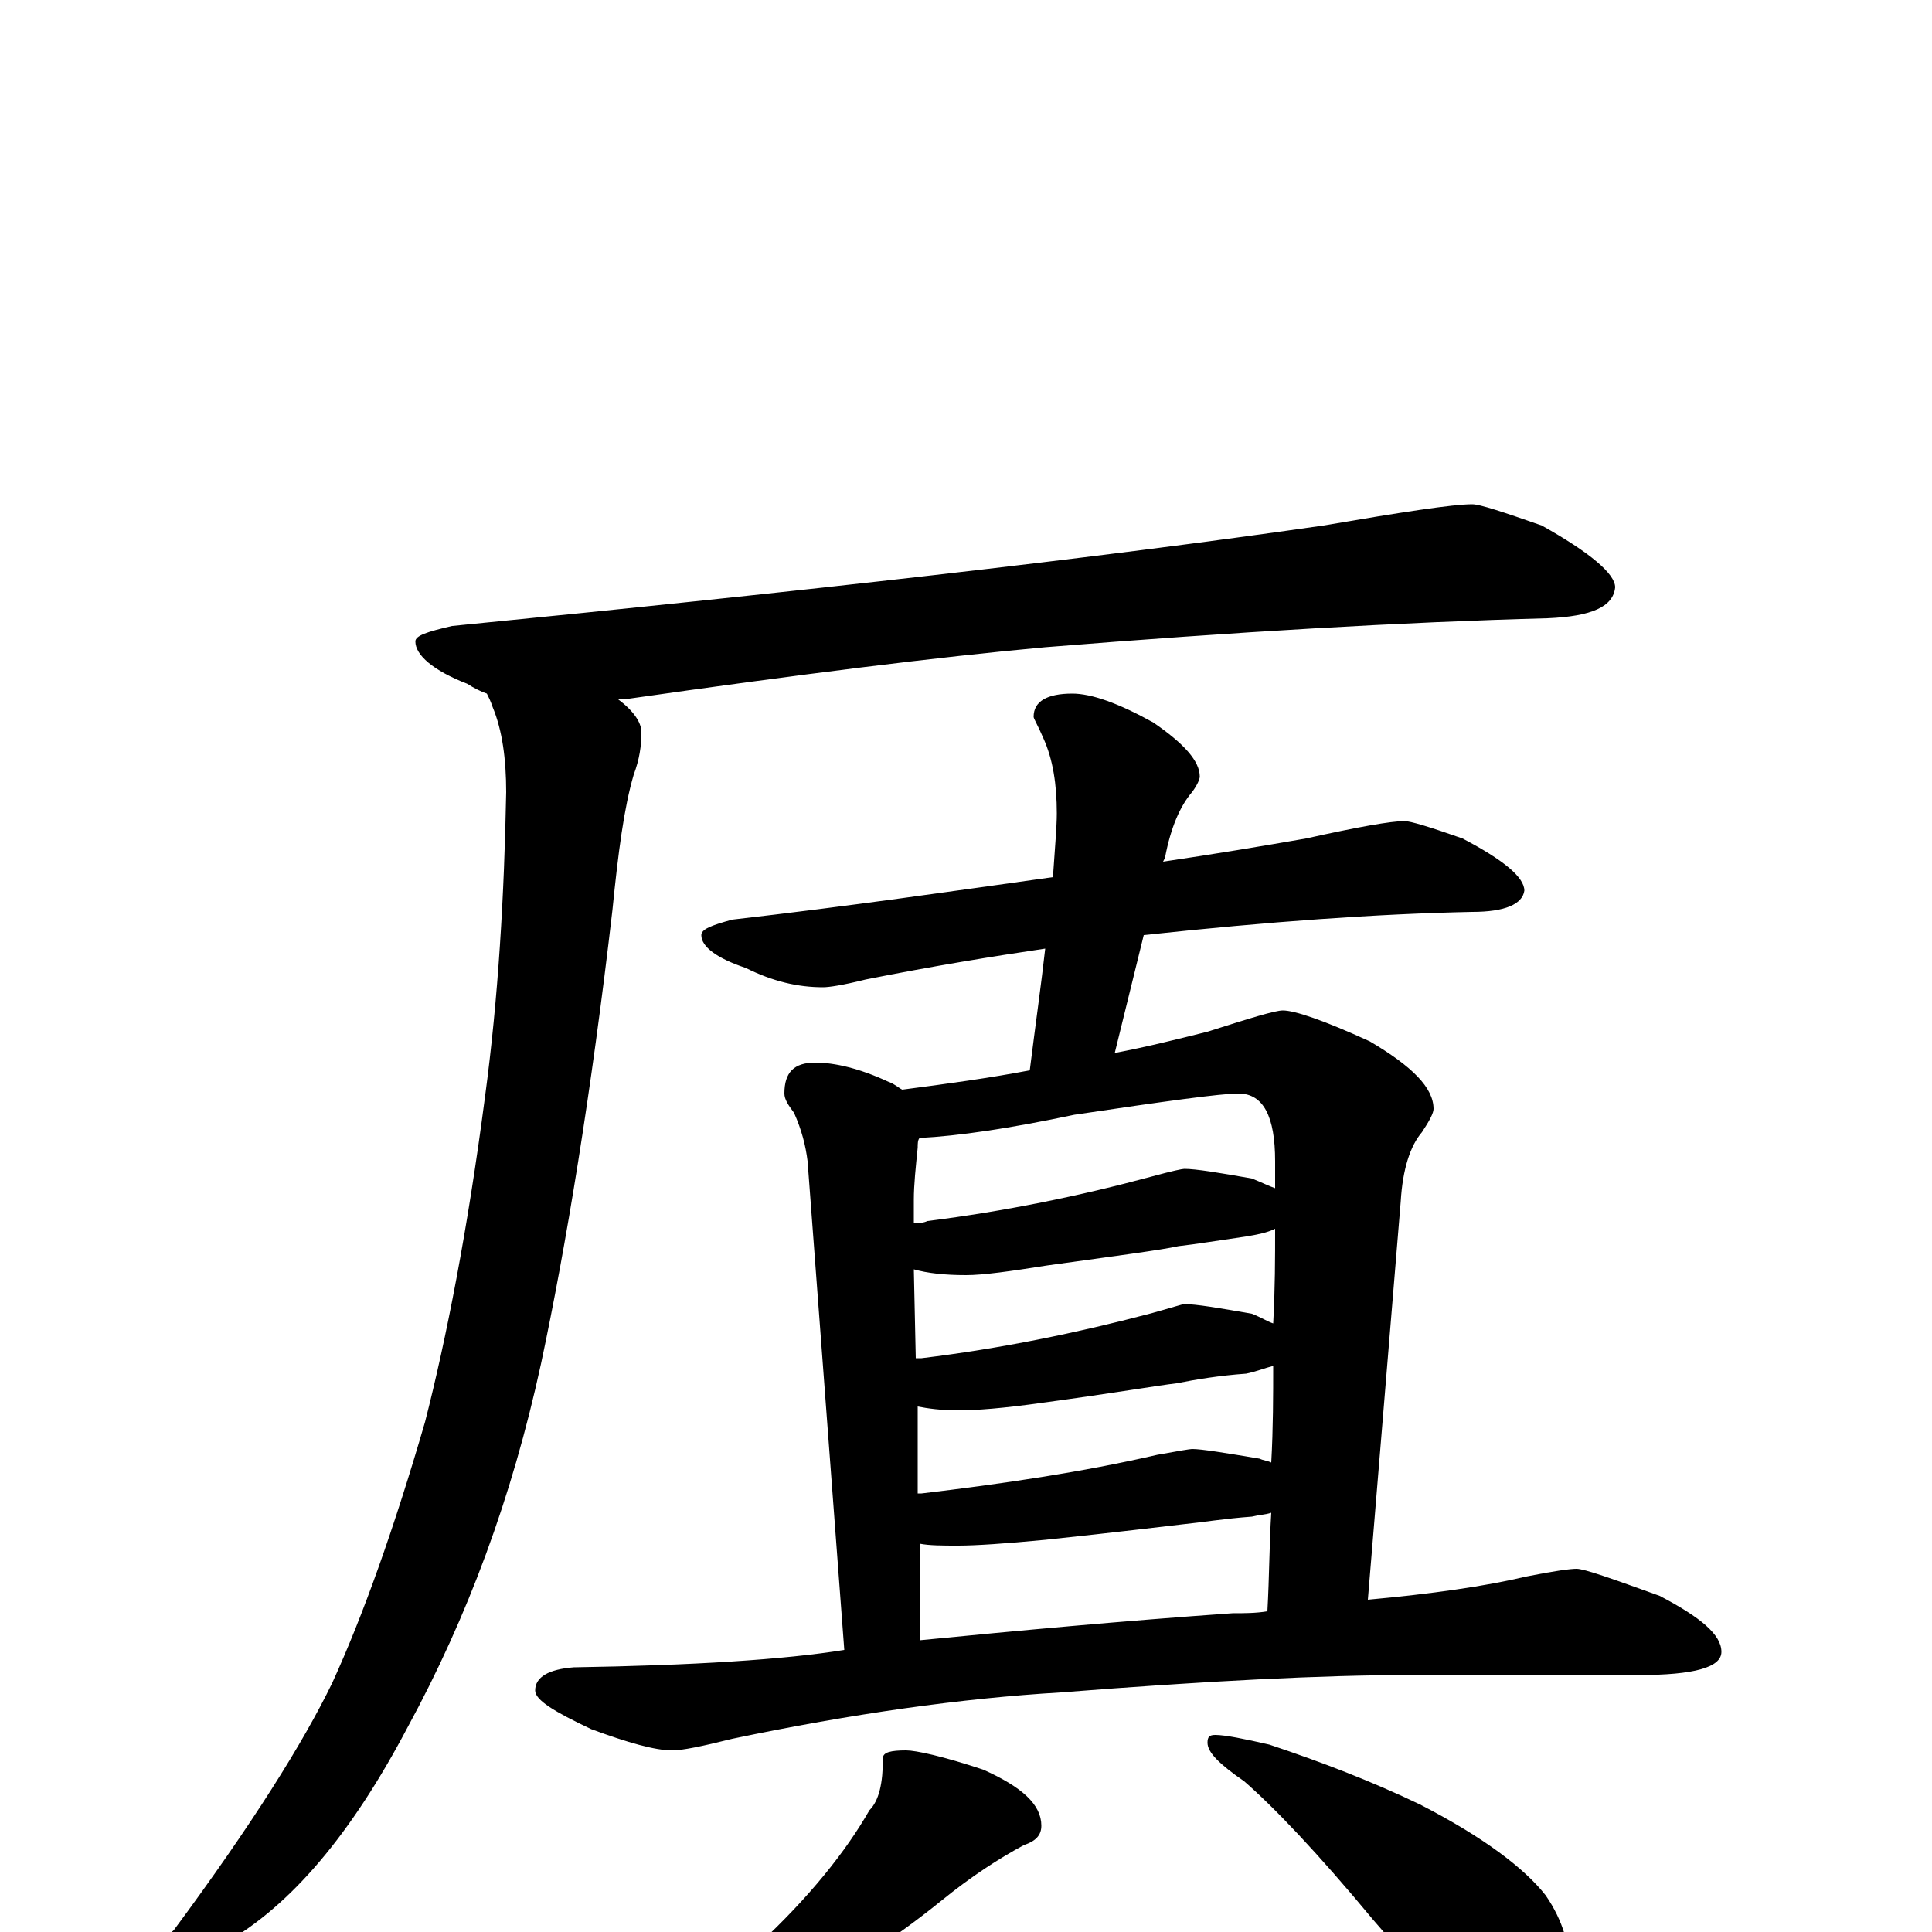 <?xml version="1.0" encoding="utf-8" ?>
<!DOCTYPE svg PUBLIC "-//W3C//DTD SVG 1.1//EN" "http://www.w3.org/Graphics/SVG/1.1/DTD/svg11.dtd">
<svg version="1.1" id="Layer_1" xmlns="http://www.w3.org/2000/svg" xmlns:xlink="http://www.w3.org/1999/xlink" x="0px" y="145px" width="1000px" height="1000px" viewBox="0 0 1000 1000" enable-background="new 0 0 1000 1000" xml:space="preserve">
<g id="Layer_1">
<path id="glyph" transform="matrix(1 0 0 -1 0 1000)" d="M762,739C766,739 778,735 798,728C823,714 836,703 836,696C835,686 824,681 801,680C726,678 640,673 541,665C486,660 414,651 323,638C322,638 321,638 320,638C328,632 332,626 332,621C332,614 331,607 328,599C323,582 320,559 317,529C306,434 293,355 280,294C265,225 242,163 211,106C182,51 151,14 116,-6C103,-13 93,-17 86,-19C81,-19 78,-18 78,-15C78,-12 82,-6 90,1C130,55 157,98 172,129C188,164 204,209 220,264C231,307 242,363 251,432C258,484 261,537 262,590C262,607 260,622 255,634C254,637 253,639 252,641C249,642 245,644 242,646C224,653 215,661 215,668C215,671 221,673 234,676C417,694 567,711 685,728C726,735 752,739 762,739M727,575C730,575 740,572 757,566C778,555 789,546 789,539C788,532 779,528 762,528C713,527 657,523 592,516l-15,-61C593,458 609,462 625,466C647,473 660,477 664,477C670,477 685,472 709,461C731,448 742,437 742,426C742,424 740,420 736,414C730,407 726,395 725,378l-17,-206C741,175 769,179 790,184C805,187 813,188 816,188C820,188 834,183 859,174C880,163 891,154 891,145C891,137 877,133 848,133l-118,0C685,133 625,130 549,124C498,121 441,113 379,100C363,96 353,94 348,94C339,94 325,98 306,105C287,114 277,120 277,125C277,132 284,136 297,137C359,138 406,141 437,146l-19,253C417,407 415,415 411,424C408,428 406,431 406,434C406,445 411,450 422,450C432,450 445,447 460,440C463,439 465,437 467,436C490,439 512,442 533,446C536,470 539,491 541,509C514,505 483,500 448,493C436,490 429,489 426,489C413,489 400,492 386,499C371,504 363,510 363,516C363,519 368,521 379,524C440,531 495,539 545,546C546,561 547,572 547,579C547,594 545,607 540,618C537,625 535,628 535,629C535,637 542,641 555,641C565,641 579,636 597,626C613,615 621,606 621,598C621,597 620,594 617,590C611,583 606,572 603,556l-1,-2C629,558 653,562 676,566C703,572 720,575 727,575M476,151C527,156 581,161 638,165C644,165 650,165 656,166C657,184 657,201 658,217C655,216 652,216 648,215C634,214 622,212 612,211C603,210 579,207 541,203C520,201 505,200 496,200C488,200 481,200 476,201M475,227C476,227 476,227 477,227C519,232 560,238 599,247C610,249 616,250 617,250C622,250 634,248 652,245C654,244 656,244 658,243C659,261 659,278 659,293C655,292 650,290 645,289C631,288 619,286 609,284C600,283 577,279 540,274C519,271 505,270 496,270C487,270 480,271 475,272M474,297C475,297 476,297 477,297C518,302 557,310 595,320C606,323 612,325 613,325C619,325 631,323 648,320C653,318 656,316 659,315C660,333 660,349 660,364C656,362 651,361 645,360C631,358 619,356 610,355C601,353 578,350 542,345C523,342 509,340 500,340C489,340 480,341 473,343M473,367C476,367 478,367 480,368C520,373 559,381 596,391C607,394 612,395 613,395C619,395 631,393 648,390C653,388 657,386 660,385C660,390 660,394 660,399C660,422 654,434 641,434C632,434 603,430 556,423C523,416 496,412 476,411C475,410 475,408 475,406C474,396 473,387 473,379M469,94C474,94 488,91 509,84C529,75 539,66 539,55C539,50 536,47 530,45C517,38 503,29 487,16C461,-5 433,-23 402,-38C383,-49 366,-57 351,-61C343,-64 337,-66 332,-66C327,-66 324,-65 324,-62C349,-45 371,-27 392,-7C419,18 438,42 450,63C455,68 457,77 457,90C457,93 461,94 469,94M629,102C634,102 644,100 657,97C684,88 710,78 735,66C768,49 789,33 800,19C809,6 813,-8 813,-23C813,-31 811,-39 806,-48C802,-55 796,-58 789,-58C785,-58 778,-55 769,-50C754,-41 735,-22 711,6C682,41 659,65 644,78C631,87 625,93 625,98C625,101 626,102 629,102z"/>
</g>
</svg>
